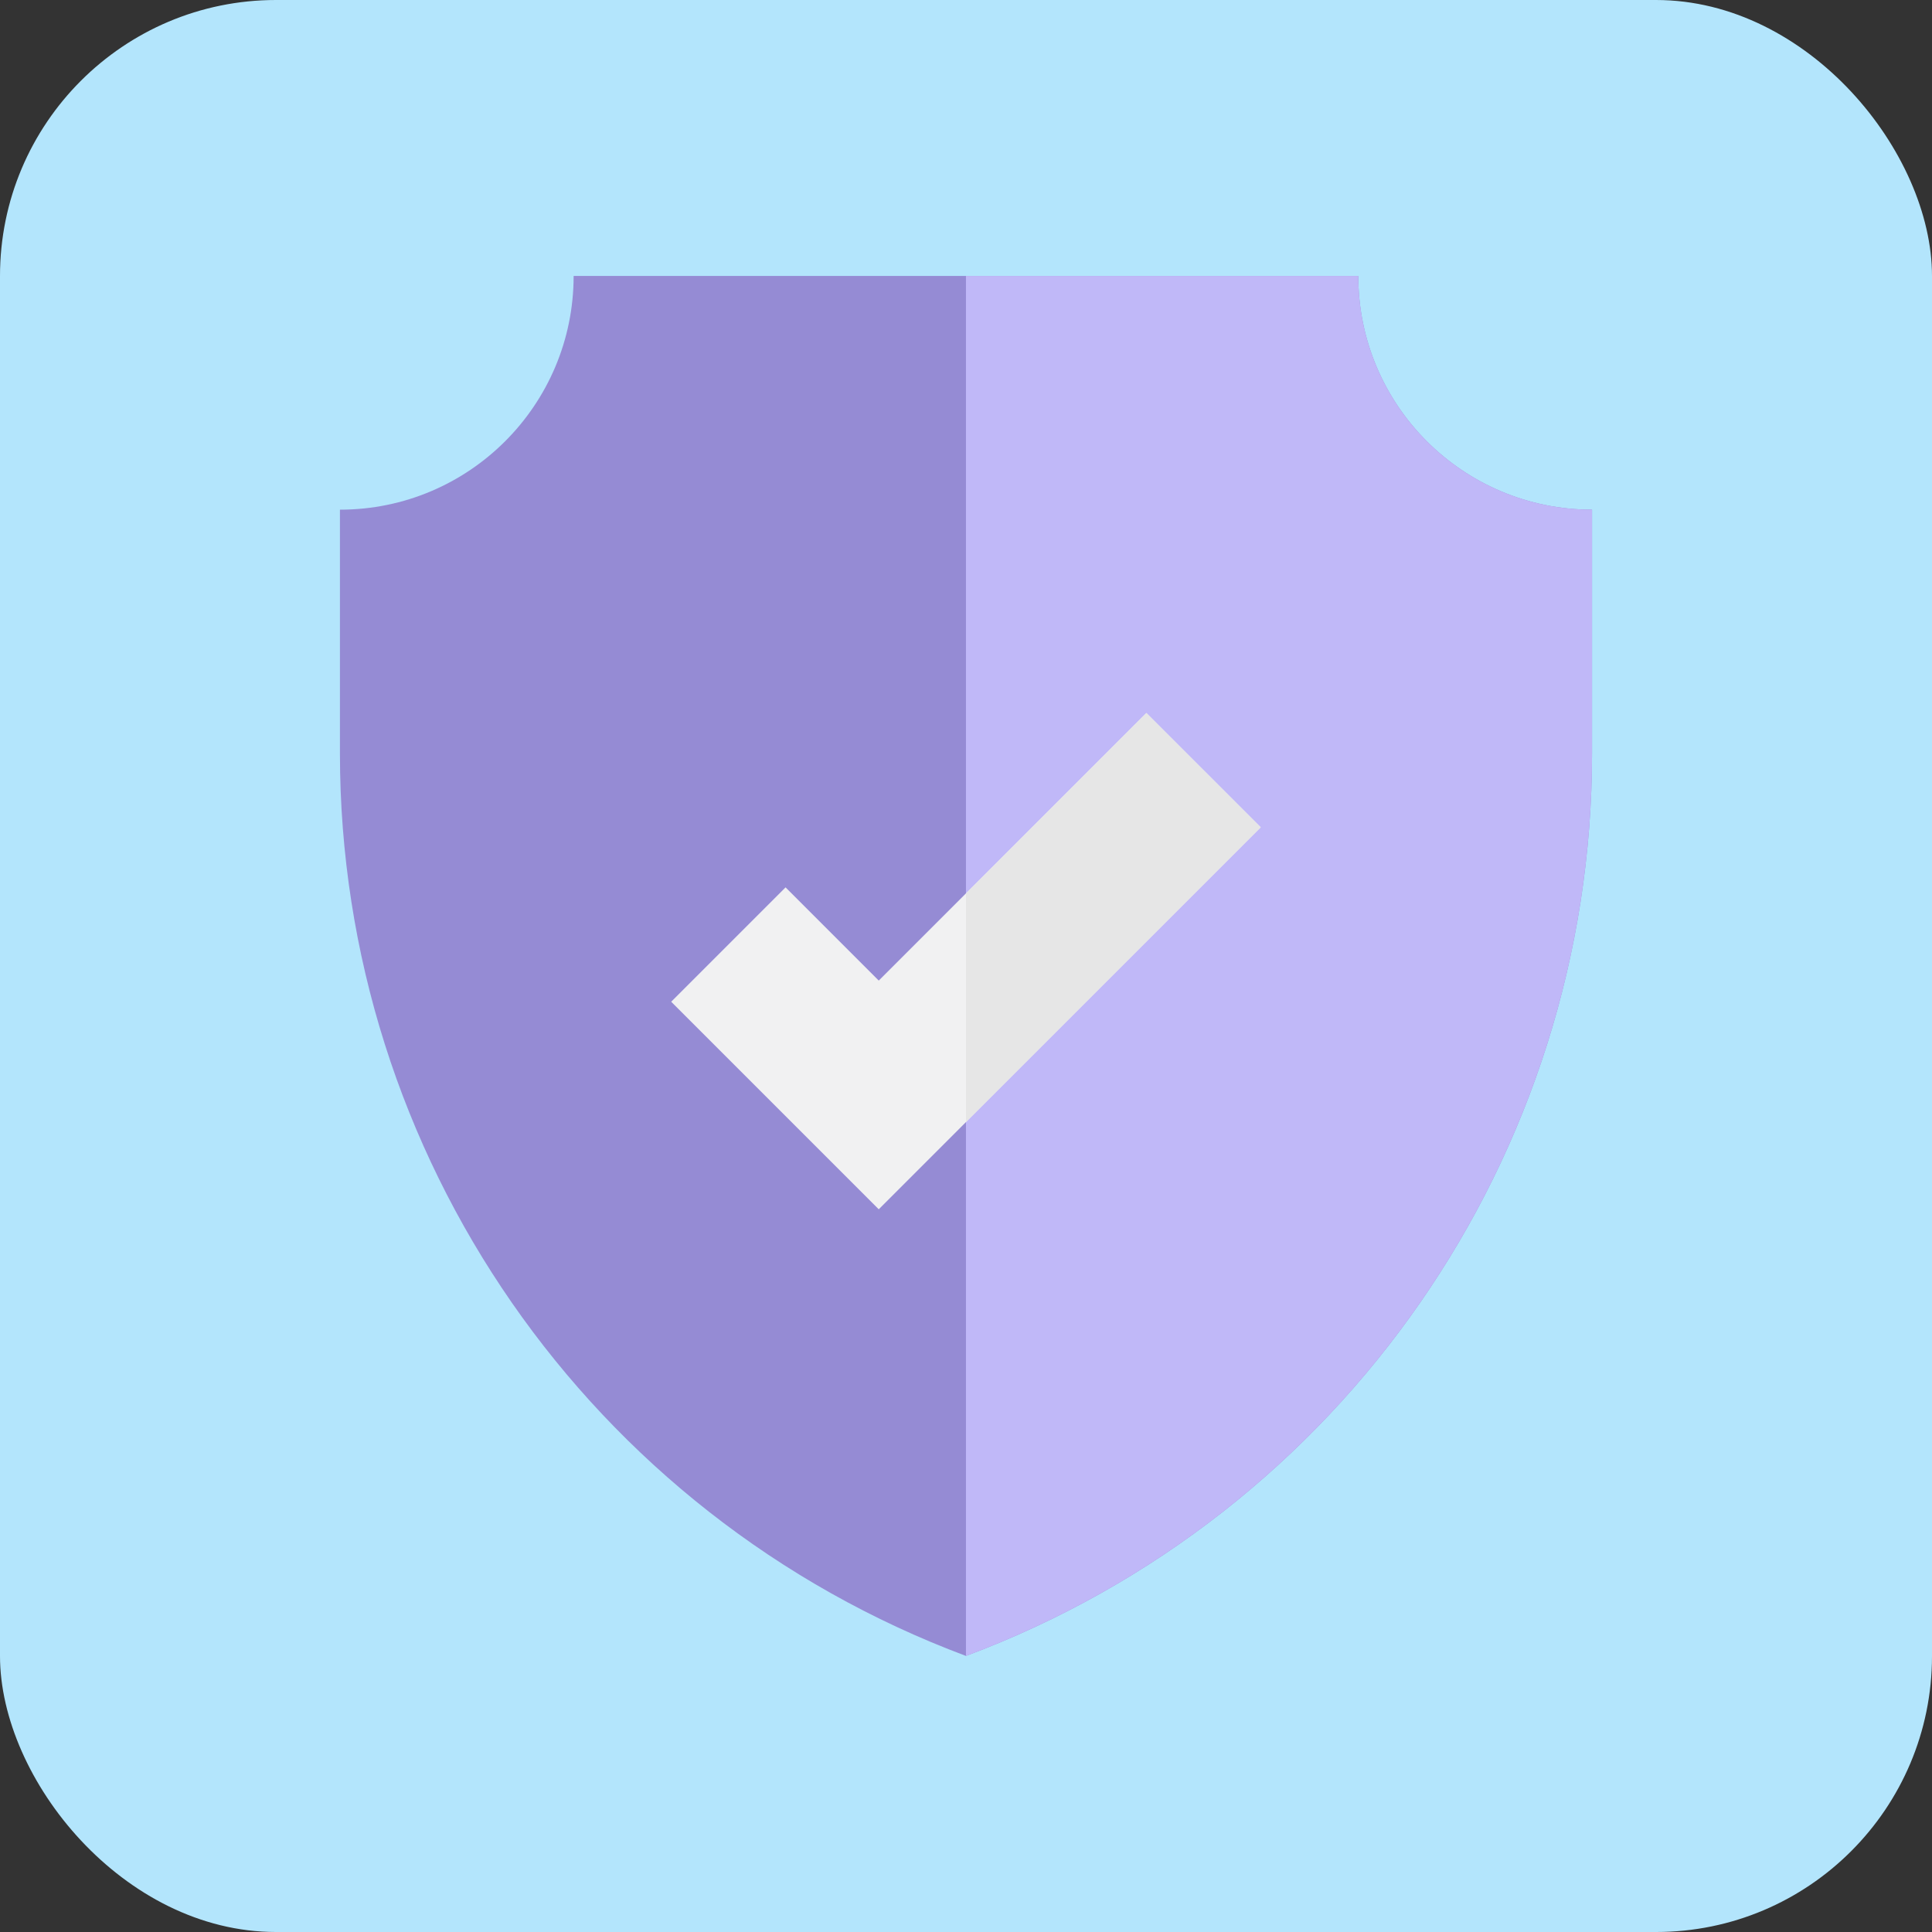 <svg width="56" height="56" viewBox="0 0 56 56" fill="none" xmlns="http://www.w3.org/2000/svg">
<rect x="0" y="0" width="56" height="56" fill="#333333" stroke="none"/>
<rect width="56" height="56" rx="8" fill="#B3E5FC"/>
<g clip-path="url(#clip0_334_6152)">
<path d="M27.999 47.998C38.913 43.916 46.146 33.488 46.146 21.835V14.773C42.404 14.773 39.371 11.74 39.371 7.999H27.999H16.627C16.627 11.74 13.594 14.773 9.853 14.773V21.835C9.853 33.488 17.085 43.916 27.999 47.998Z" fill="#958BD4"/>
<path d="M27.999 47.998C38.913 43.916 46.146 33.488 46.146 21.835V14.773C42.404 14.773 39.371 11.74 39.371 7.999H27.999C27.999 7.999 27.999 39.092 27.999 47.998Z" fill="#C0B8F8"/>
<path d="M25.471 35.052L19.455 29.036L22.77 25.721L25.471 28.423L33.228 20.666L36.543 23.98L25.471 35.052Z" fill="#F1F1F2"/>
<path d="M27.999 32.524V25.895L33.228 20.666L36.543 23.98L27.999 32.524Z" fill="#E6E6E6"/>
</g>
<defs>
<clipPath id="clip0_334_6152">
<rect width="40" height="40" fill="white" transform="translate(7.999 7.999)"/>
</clipPath>
</defs>
</svg>
